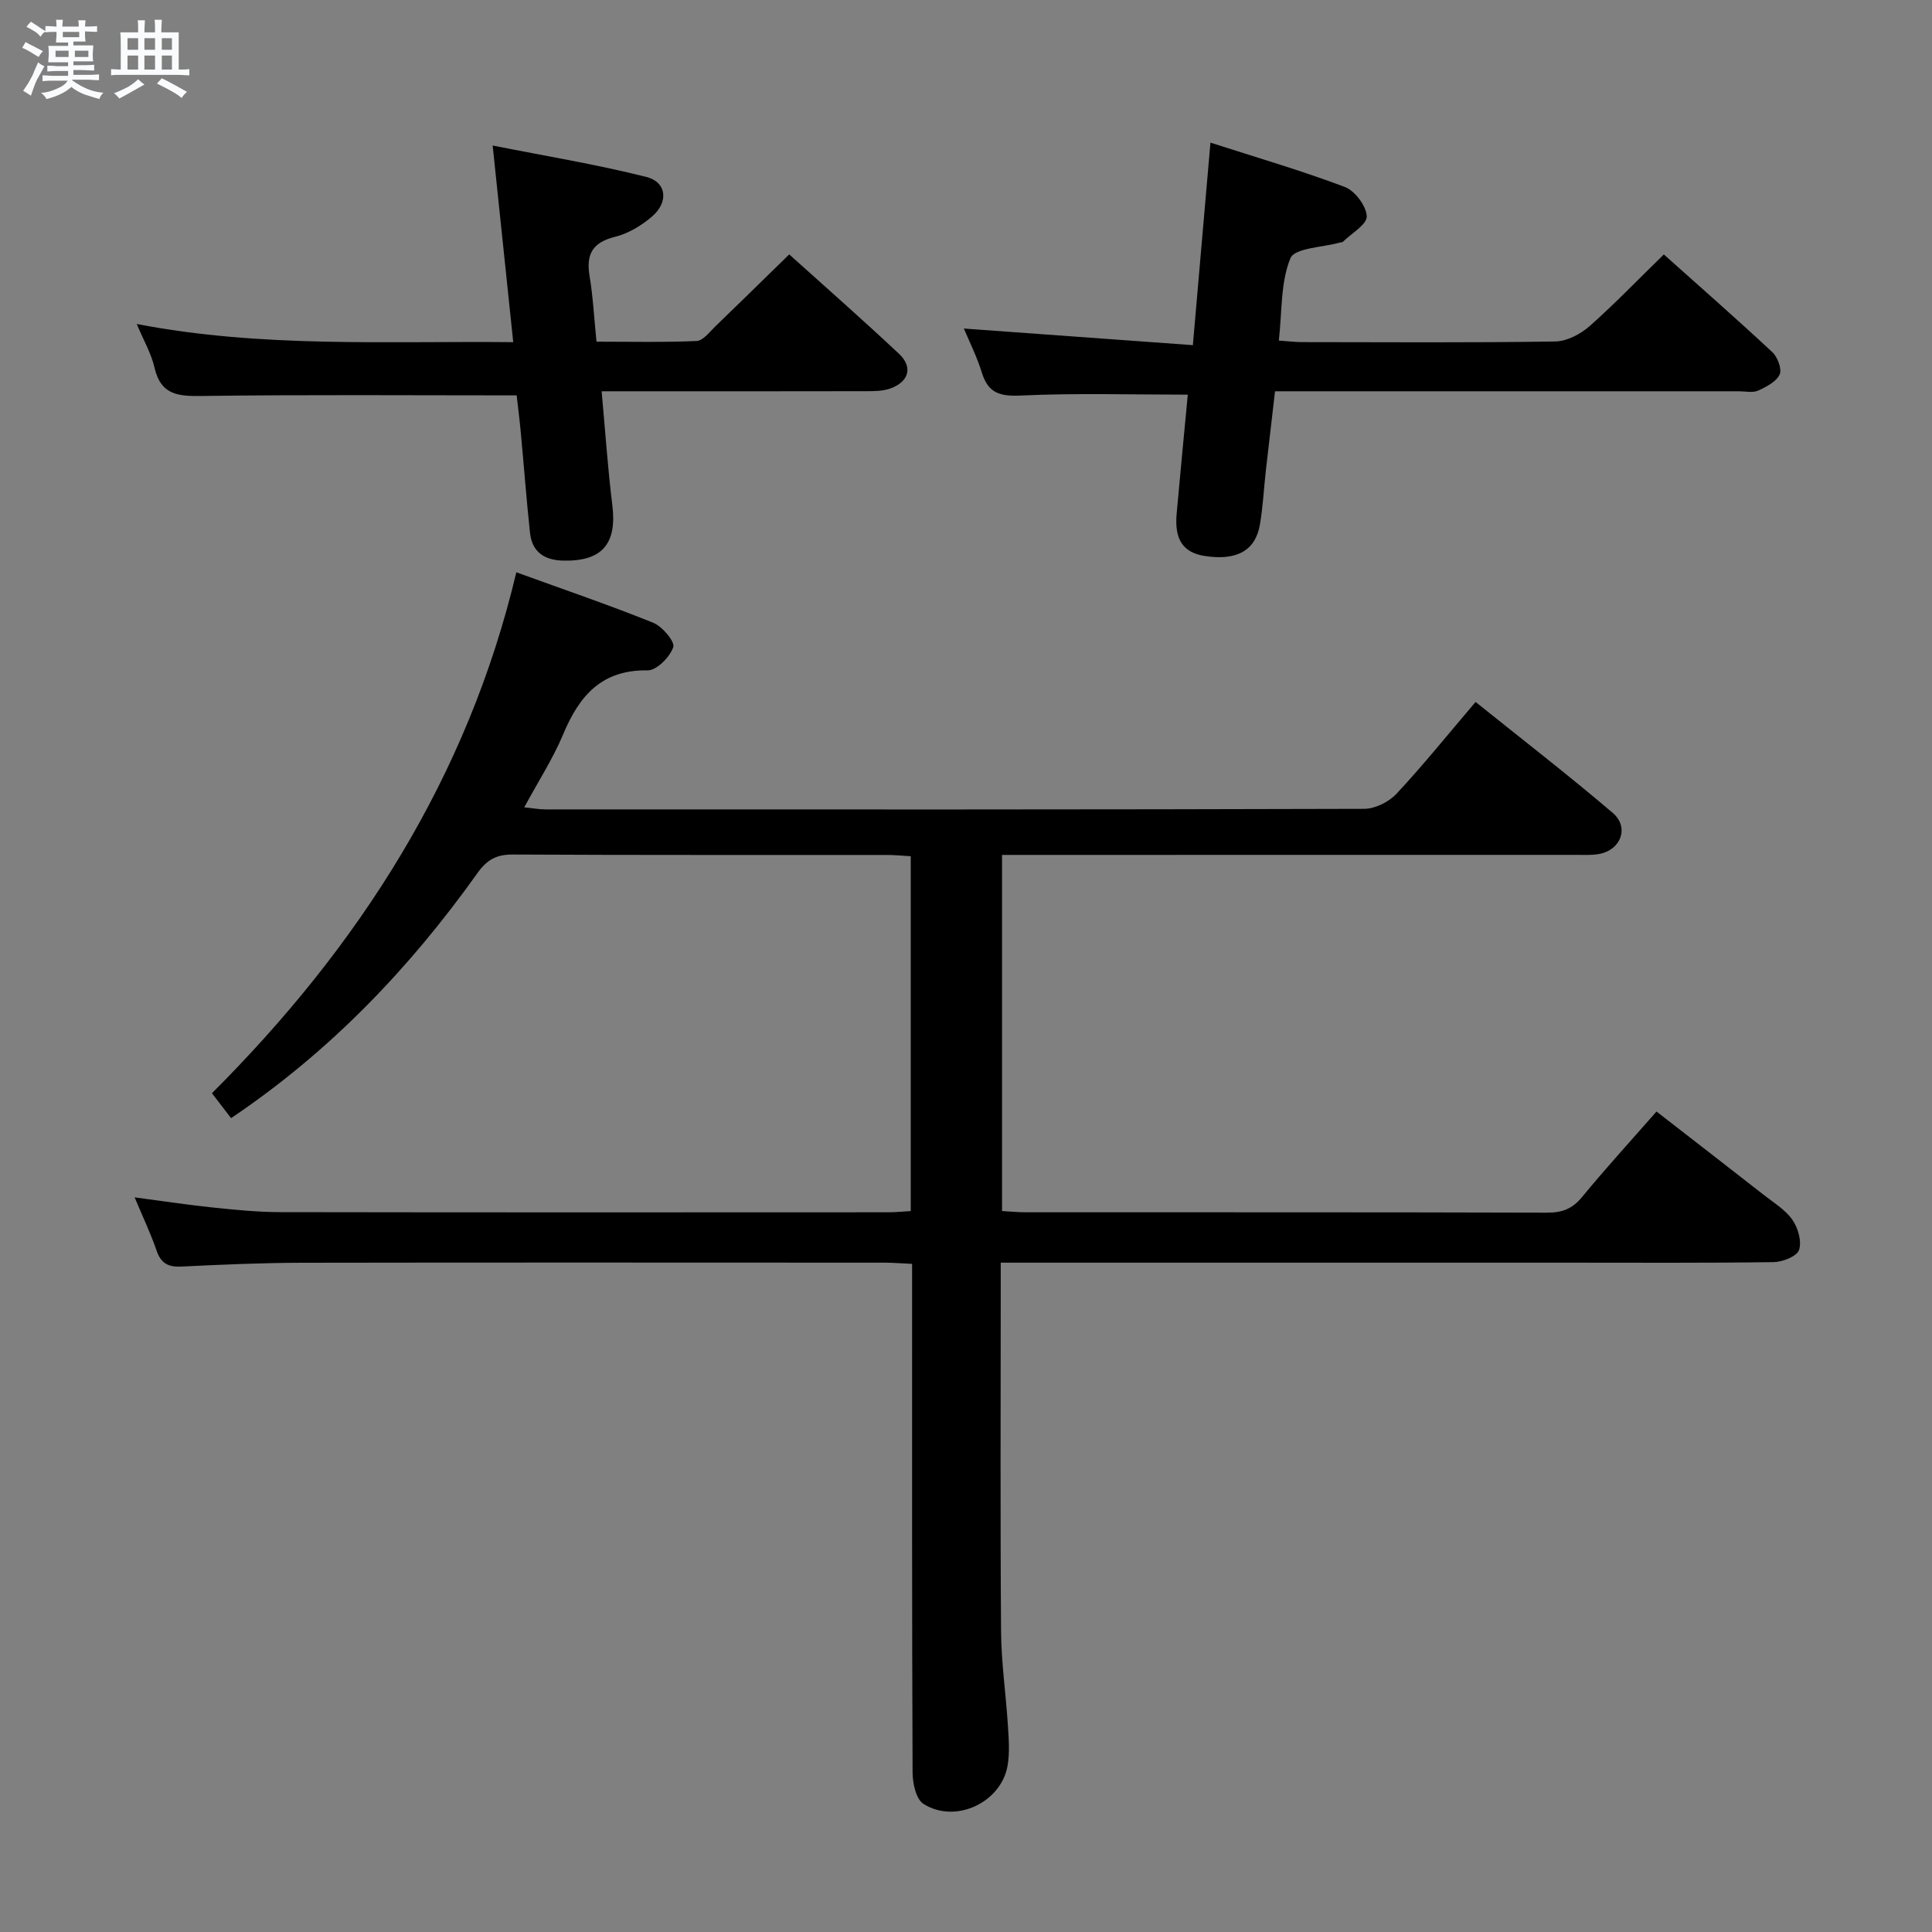 <svg enable-background="new 0 0 400 400" viewBox="0 0 400 400" xmlns="http://www.w3.org/2000/svg"><rect x="0" y="0" width="400" height="400" fill="#808080" stroke="none"/><path d="m6.8 9.5c.6.3 1.3.7 2.1 1.1-.4.4-.7.8-.9 1.2-.7-.4-1.3-.8-1.8-1.1s-1.1-.6-1.6-.8c.2-.4.5-.8.7-1.2.4.2.8.5 1.5.8zm.9 6.9c-.3.6-.5 1.1-.7 1.7s-.4 1.1-.6 1.7c-.6-.4-1.1-.7-1.6-1 .7-1 1.2-1.8 1.5-2.4.3-.5.6-1.1.8-1.7.3-.6.5-1.2.8-1.8.3.3.8.6 1.3.8-.7 1.3-1.2 2.2-1.5 2.7zm.1-11c.4.3 1 .7 1.7 1.1-.5.2-.8.6-1.1 1.1-.5-.6-1-1-1.4-1.2s-.9-.6-1.5-.8c.2-.4.5-.7.9-1.1.5.3.9.6 1.4.9zm10.5 13.1c1 .4 2 .6 3.1.7-.4.4-.7.8-.8 1.3-.9-.2-1.9-.6-3-.9-1-.4-2-.9-2.8-1.6-.5.4-1.1.9-1.9 1.3s-1.9.9-3.3 1.2c-.1-.3-.5-.8-1.1-1.3 1 0 2.1-.3 3.2-.8 1.2-.5 1.9-1 2.3-1.7h-3.2c-.4 0-1 0-2 .1v-1.2c1 0 1.7.1 2 .1h3.3v-1h-2.3c-.2 0-.9 0-2 .1v-1.2c1.2 0 1.9.1 2 .1h2.3v-.8h-4.1c0-.7.1-1.2.1-1.6 0-.5 0-1.1-.1-1.8h4.1v-.7h-2.5c0-.6.1-1.1.1-1.6v-.6h-.5c-.4 0-1 0-1.8.1v-1.3c1.2 0 1.9.1 2.1.1h.2c0-.3 0-.8-.1-1.4h1.4c0 .6-.1 1-.1 1.4h3.4c0-.4 0-.8-.1-1.3h1.5c0 .4-.1.9-.1 1.3.7 0 1.5 0 2.5-.1v1.2c-1 0-1.8-.1-2.5-.1v.6c0 .3 0 .8.1 1.5h-2.5v.8h4.1c0 .7-.1 1.3-.1 1.8s0 1 .1 1.5h-4.1v.8h1.4c.8 0 1.8 0 2.9-.1v1.2c-1 0-1.9-.1-2.8-.1h-1.5v1h3.2c.3 0 1 0 2.1-.1v1.2c-1.1 0-1.8-.1-2.1-.1h-3.4l-.1.1c1.4 1 2.4 1.5 3.4 1.9zm-4.1-6.7v-1.3h-2.7v1.3zm2.2-4.1v-1.1h-3.4v1.1zm1.9 4.1v-1.3h-2.8v1.3z" fill="#fafbfc"/><path d="m37 6.7v2.3 5.4c1 0 1.8 0 2.2-.1v1.3c-.6 0-1.5-.1-2.5-.1h-11.9c-.7 0-1.3 0-1.8.1v-1.3c.5 0 1.1.1 2 .1v-5.2c0-1 0-1.8-.1-2.5h3.7c0-1.3 0-2.1-.1-2.5h1.5c0 .4-.1 1.3-.1 2.5h2.2c0-1.2 0-2.1-.1-2.6h1.5c0 .4-.1 1.3-.1 2.6zm-12.3 13.7c-.3-.4-.7-.8-1.1-1.1 1.1-.4 2.1-.9 2.9-1.3.8-.5 1.5-1 2.1-1.6.4.4.9.8 1.3 1.1-2.5 1.4-4.2 2.4-5.2 2.9zm3.9-10.1v-2.4h-2.2v2.4zm0 4.1v-2.9h-2.2v2.9zm3.5-4.1v-2.4h-2.2v2.4zm0 4.1v-2.9h-2.2v2.9zm.4 2.9 1-1.1c.6.3 1.4.7 2.5 1.3s2 1.1 2.7 1.5c-.4.4-.8.8-1.1 1.3-.8-.8-2.5-1.7-5.1-3zm3.1-7v-2.4h-2.1v2.4zm0 4.1v-2.9h-2.1v2.9z" fill="#fafbfc"/><g fill="#000001"><path d="m27.87 247.9c5.72.75 10.93 1.55 16.17 2.1 4.62.48 9.27.95 13.91.96 42 .07 84 .05 126 .03 1.46 0 2.92-.15 4.61-.25 0-24.54 0-48.79 0-73.47-1.7-.09-3.3-.26-4.9-.26-25.83-.02-51.67.05-77.5-.09-3.39-.02-5.35 1.09-7.3 3.83-14.02 19.68-30.49 36.93-51.02 50.75-1.3-1.7-2.55-3.33-3.96-5.16 30.46-30.43 52.95-65.41 63.02-107.85 10.01 3.63 19.28 6.79 28.35 10.45 1.88.76 4.53 3.92 4.14 5.05-.7 2.05-3.45 4.83-5.3 4.8-9.55-.15-14.15 5.26-17.48 13.21-2.1 5.03-5.11 9.67-8.07 15.15 1.72.17 3.07.43 4.42.43 56.5.02 113 .05 169.5-.12 2.26-.01 5.09-1.43 6.67-3.12 5.55-5.95 10.66-12.3 16.37-19.01 9.64 7.74 19.21 15.14 28.4 22.97 3.48 2.96 1.7 7.69-2.83 8.51-1.62.29-3.32.18-4.98.18-37.5.01-75 .01-112.5.01-1.95 0-3.91 0-6.13 0v73.73c1.66.09 3.26.26 4.86.26 36 .01 72-.03 108 .08 3.1.01 5.22-.79 7.23-3.24 4.85-5.9 10.01-11.54 15.41-17.7 7.51 5.83 14.83 11.49 22.13 17.2 2.09 1.64 4.52 3.1 6 5.21 1.18 1.68 1.98 4.48 1.38 6.26-.44 1.31-3.4 2.48-5.25 2.51-14.33.2-28.66.11-43 .11-36.83 0-73.67 0-110.5 0-1.96 0-3.92 0-6.53 0v5.86c0 23.5-.11 47 .07 70.5.05 6.47 1 12.93 1.41 19.4.18 2.8.41 5.69-.07 8.42-1.35 7.64-10.84 12.06-17.41 7.87-1.54-.98-2.24-4.26-2.25-6.49-.14-33-.1-66-.1-99 0-1.96 0-3.92 0-6.31-2.25-.1-4.04-.25-5.83-.25-40.17-.01-80.33-.05-120.5.02-8.32.02-16.64.38-24.94.79-2.76.14-4.26-.67-5.17-3.36-1.23-3.58-2.88-7.02-4.53-10.97z"/><path d="m344.48 52.68c7.45 6.66 15.05 13.32 22.45 20.22 1.1 1.02 2.04 3.53 1.53 4.63-.7 1.5-2.76 2.57-4.47 3.34-1.12.5-2.62.14-3.95.14-29.98 0-59.96 0-89.93 0-1.82 0-3.64 0-6.13 0-.64 5.51-1.27 10.87-1.88 16.23-.43 3.79-.61 7.63-1.25 11.38-.94 5.41-4.83 7.51-11.42 6.49-4.45-.69-6.3-3.37-5.82-8.72.73-8.24 1.54-16.48 2.31-24.68-11.69 0-23.13-.35-34.53.18-4.36.2-6.79-.47-8.11-4.75-1.01-3.28-2.58-6.39-3.72-9.12 15.55 1.13 31.04 2.26 47.41 3.44 1.24-14.31 2.41-27.77 3.64-41.93 9.34 3.01 18.7 5.74 27.8 9.17 2.1.79 4.48 3.94 4.56 6.08.06 1.71-3.18 3.54-4.96 5.3-.1.1-.32.07-.48.11-3.6 1.03-9.47 1.12-10.36 3.27-2.06 5-1.72 10.99-2.4 17.05 1.92.13 3.36.32 4.79.32 17.49.02 34.98.14 52.46-.13 2.42-.04 5.25-1.55 7.14-3.22 5.19-4.6 10.01-9.63 15.32-14.8z"/><path d="m28.31 67.08c25.96 4.99 51.53 3.5 77.95 3.76-1.41-13.47-2.76-26.41-4.26-40.71 10.92 2.17 21.48 3.9 31.81 6.5 4.22 1.06 4.66 5.18 1.23 8.16-2.18 1.89-4.94 3.55-7.7 4.24-4.64 1.15-6.03 3.57-5.28 8.09.71 4.25.93 8.58 1.44 13.62 6.91 0 13.84.16 20.74-.14 1.32-.06 2.64-1.85 3.82-2.98 5.01-4.83 9.97-9.71 15.34-14.95 7.53 6.78 15.25 13.56 22.74 20.59 2.92 2.74 2.03 5.82-1.83 7.18-1.51.53-3.24.55-4.87.55-16.5.04-32.99.02-49.49.02-1.63 0-3.26 0-5.39 0 .75 8.19 1.27 15.94 2.22 23.63.98 7.96-2.14 11.62-10.18 11.43-3.89-.09-6.44-1.78-6.87-5.76-.74-6.93-1.26-13.88-1.91-20.83-.26-2.75-.61-5.5-.85-7.62-22.03 0-43.48-.17-64.94.12-4.94.07-8.68-.04-10.03-5.82-.67-2.96-2.28-5.71-3.69-9.08z"/></g></svg>